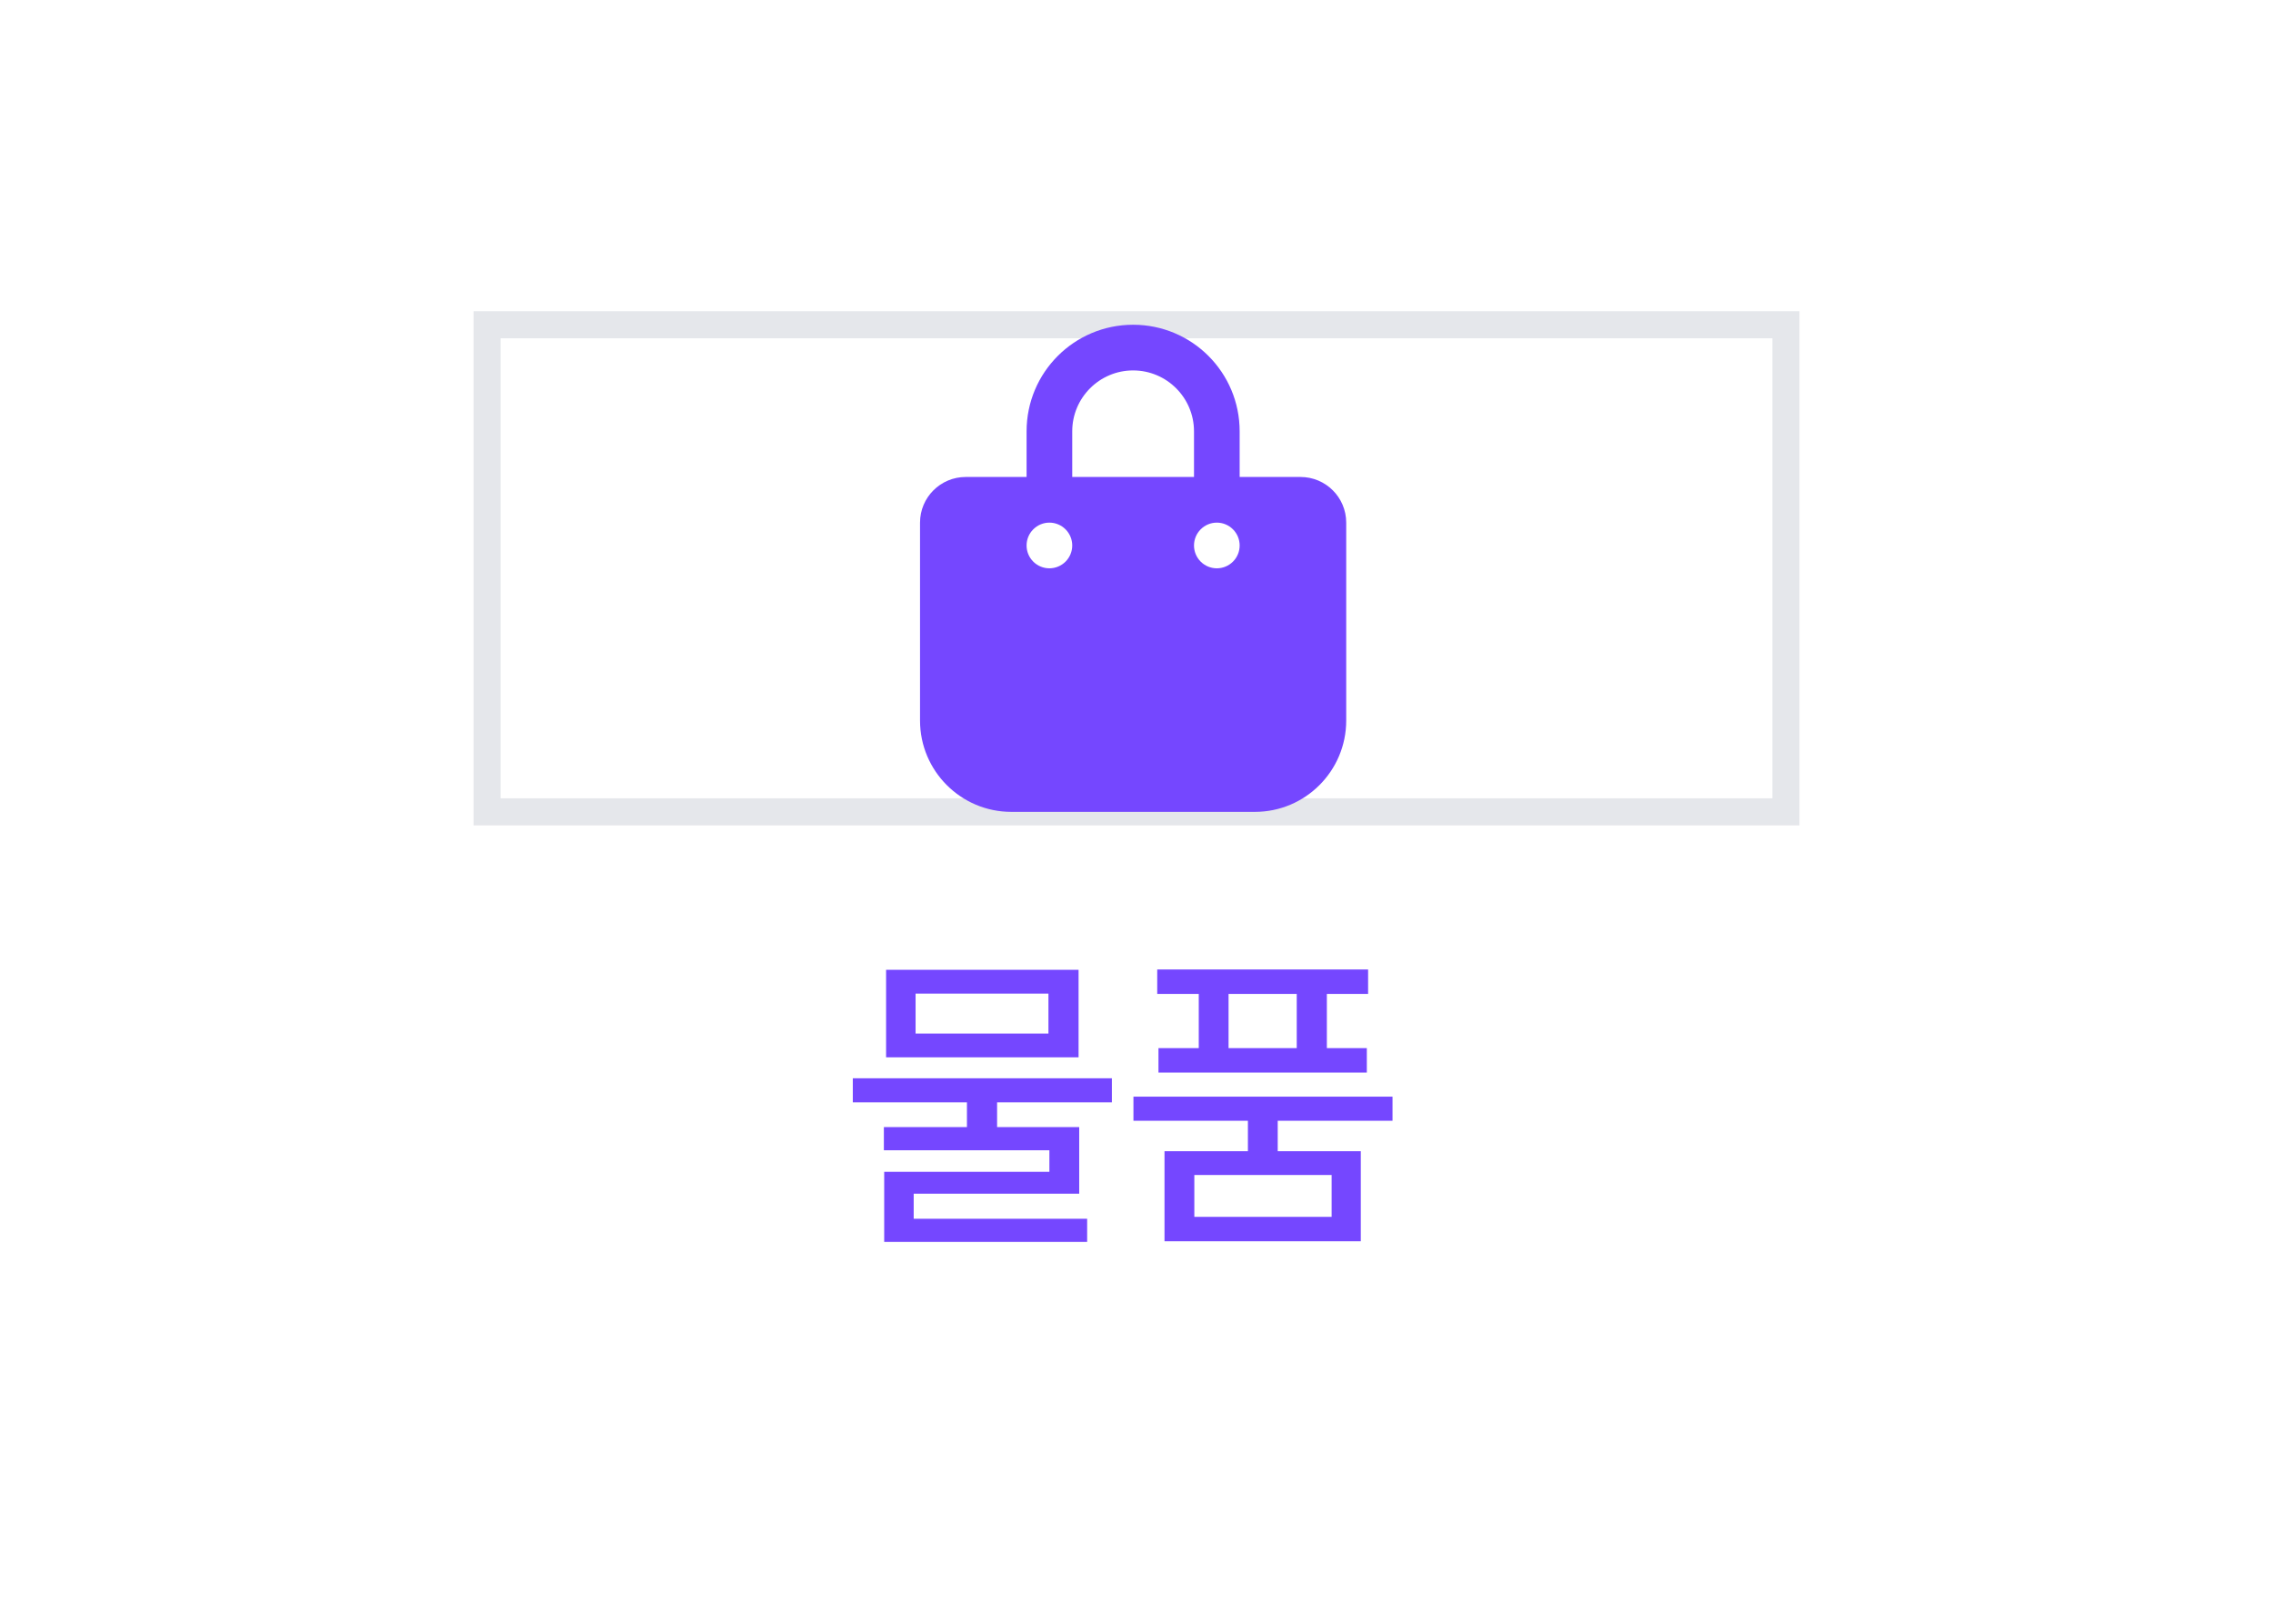 <svg width="84" height="60" viewBox="0 0 84 60" fill="none" xmlns="http://www.w3.org/2000/svg">
<g filter="url(#filter0_d_298_2311)">
<rect x="2" y="1" width="80" height="56" rx="10" fill="white"/>
<path d="M41.09 38.844V39.734H36.848V40.648H39.883V43.109H33.766V44.035H40.176V44.891H32.676V42.301H38.781V41.504H32.664V40.648H35.734V39.734H31.516V38.844H41.09ZM39.859 34.836V38.07H32.746V34.836H39.859ZM33.836 35.715V37.191H38.746V35.715H33.836ZM51.461 39.523V40.414H47.219V41.539H50.289V44.867H43.035V41.539H46.117V40.414H41.887V39.523H51.461ZM50.559 34.824V35.727H49.035V37.73H50.512V38.633H42.812V37.73H44.301V35.727H42.766V34.824H50.559ZM44.137 42.418V43.965H49.211V42.418H44.137ZM45.402 37.73H47.922V35.727H45.402V37.73Z" fill="#7547FF"/>
<path d="M66 29H18V11H66V29Z" stroke="#E5E7EB"/>
<g clip-path="url(#clip0_298_2311)">
<path d="M39.625 14.938C39.625 13.697 40.634 12.688 41.875 12.688C43.116 12.688 44.125 13.697 44.125 14.938V16.625H39.625V14.938ZM37.938 16.625H35.688C34.756 16.625 34 17.381 34 18.312V25.625C34 27.488 35.512 29 37.375 29H46.375C48.238 29 49.75 27.488 49.75 25.625V18.312C49.75 17.381 48.994 16.625 48.062 16.625H45.812V14.938C45.812 12.761 44.051 11 41.875 11C39.699 11 37.938 12.761 37.938 14.938V16.625ZM38.781 18.312C39.005 18.312 39.22 18.401 39.378 18.56C39.536 18.718 39.625 18.933 39.625 19.156C39.625 19.38 39.536 19.595 39.378 19.753C39.22 19.911 39.005 20 38.781 20C38.557 20 38.343 19.911 38.185 19.753C38.026 19.595 37.938 19.38 37.938 19.156C37.938 18.933 38.026 18.718 38.185 18.56C38.343 18.401 38.557 18.312 38.781 18.312ZM44.125 19.156C44.125 18.933 44.214 18.718 44.372 18.56C44.53 18.401 44.745 18.312 44.969 18.312C45.193 18.312 45.407 18.401 45.565 18.56C45.724 18.718 45.812 18.933 45.812 19.156C45.812 19.38 45.724 19.595 45.565 19.753C45.407 19.911 45.193 20 44.969 20C44.745 20 44.53 19.911 44.372 19.753C44.214 19.595 44.125 19.38 44.125 19.156Z" fill="#7547FF"/>
</g>
</g>
<defs>
<filter id="filter0_d_298_2311" x="0" y="0" width="84" height="60" filterUnits="userSpaceOnUse" color-interpolation-filters="sRGB">
<feFlood flood-opacity="0" result="BackgroundImageFix"/>
<feColorMatrix in="SourceAlpha" type="matrix" values="0 0 0 0 0 0 0 0 0 0 0 0 0 0 0 0 0 0 127 0" result="hardAlpha"/>
<feOffset dy="1"/>
<feGaussianBlur stdDeviation="1"/>
<feColorMatrix type="matrix" values="0 0 0 0 0 0 0 0 0 0 0 0 0 0 0 0 0 0 0.05 0"/>
<feBlend mode="normal" in2="BackgroundImageFix" result="effect1_dropShadow_298_2311"/>
<feBlend mode="normal" in="SourceGraphic" in2="effect1_dropShadow_298_2311" result="shape"/>
</filter>
<clipPath id="clip0_298_2311">
<path d="M34 11H49.75V29H34V11Z" fill="white"/>
</clipPath>
</defs>
</svg>
